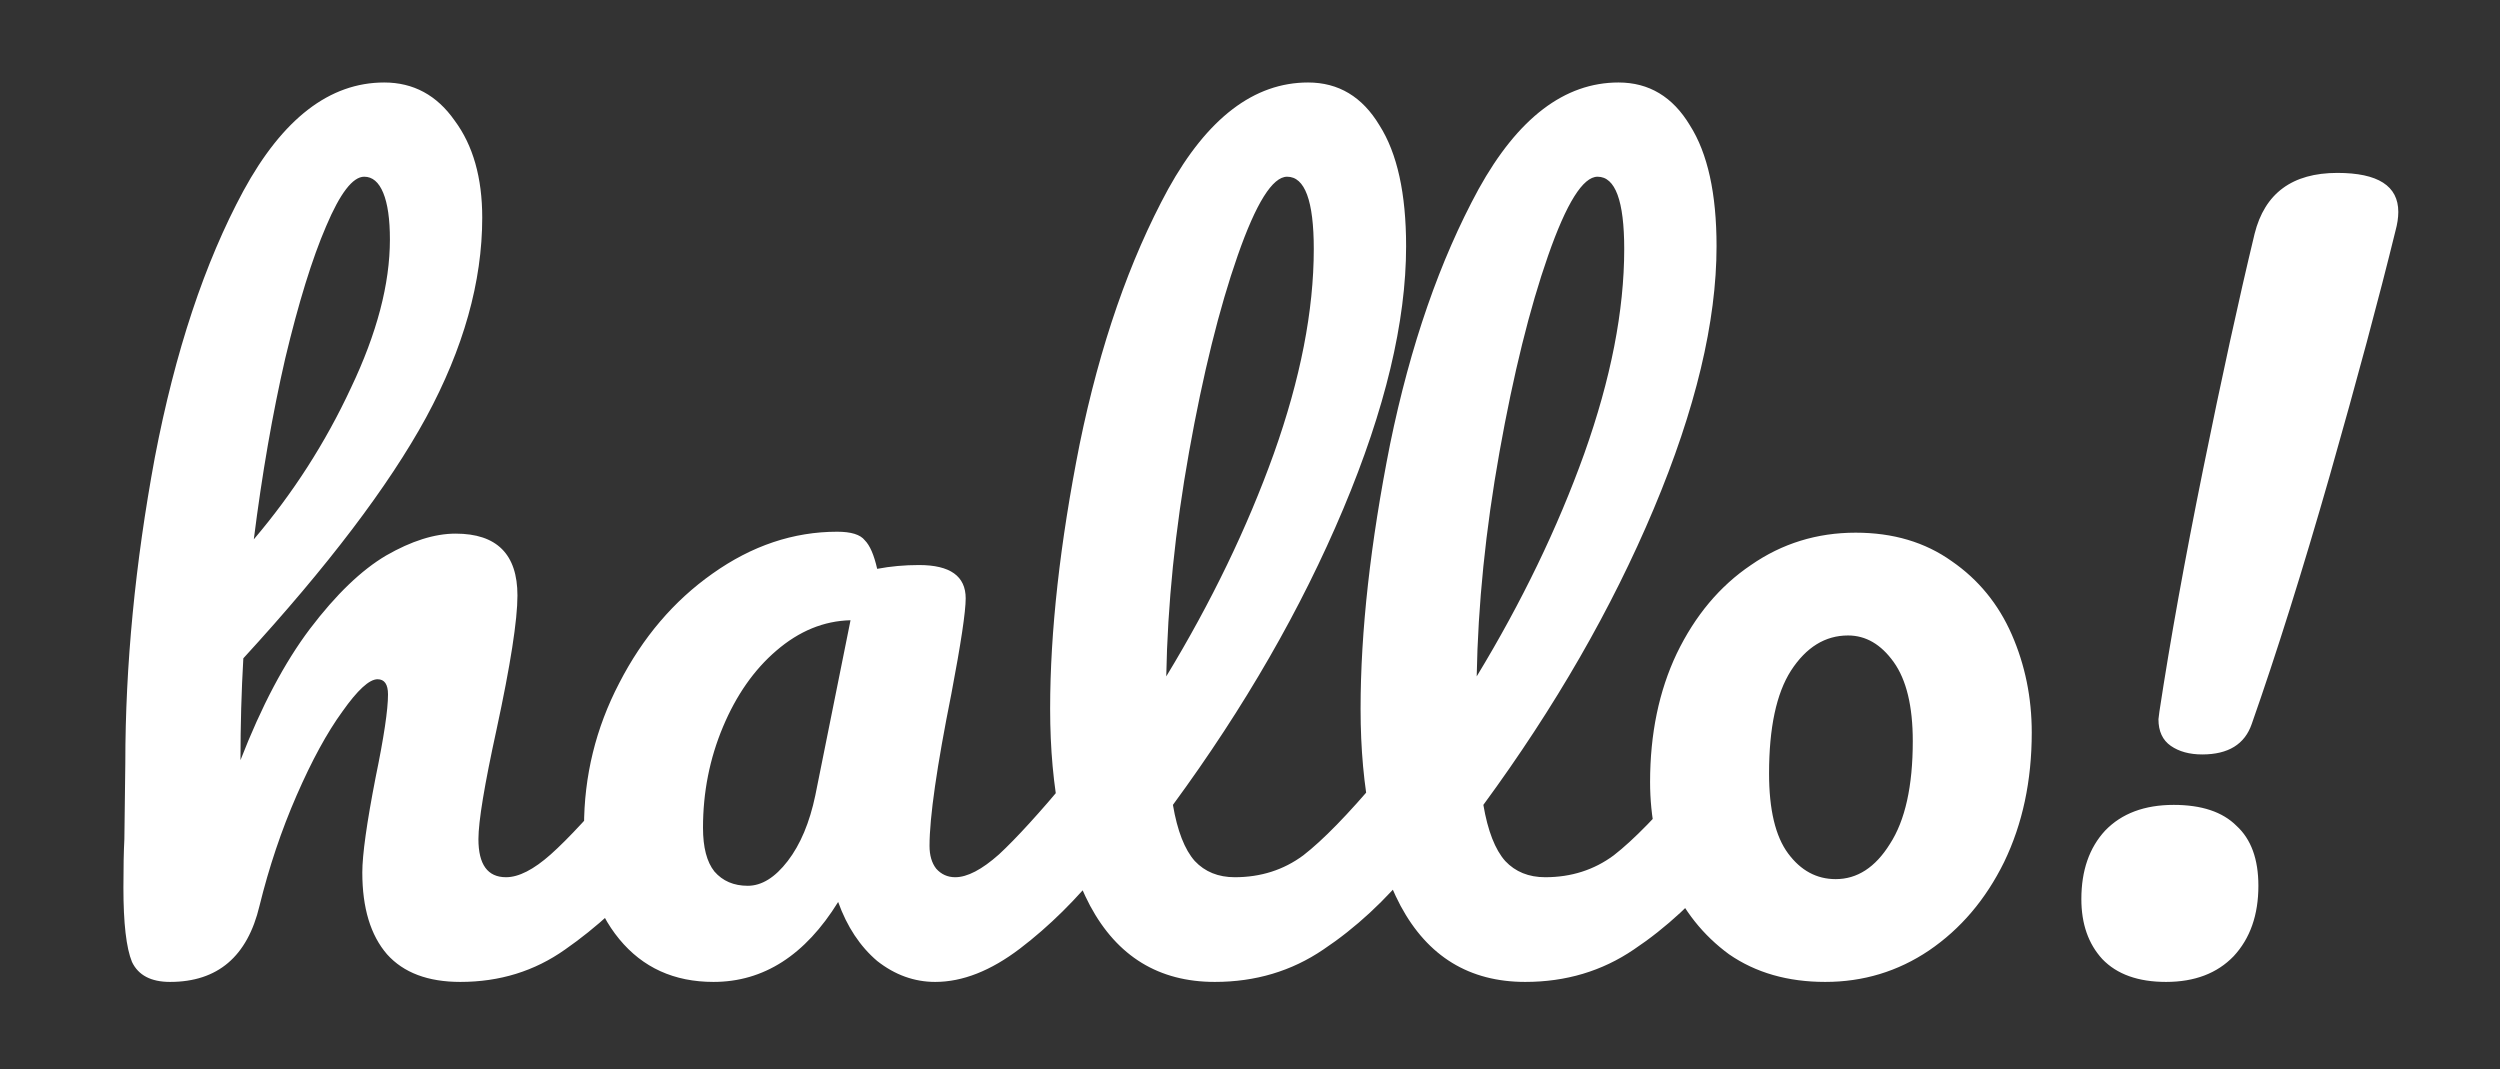 <svg width="788" height="337" viewBox="0 0 788 337" fill="none" xmlns="http://www.w3.org/2000/svg">
<rect x="0" y="0" width="788" height="337" fill="#333333" stroke="none"/>
<g clip-path="url(#clip0_1_2)">
<path d="M203.9 241.1C206.5 241.1 208.5 242.3 209.9 244.7C211.5 247.1 212.3 250.4 212.3 254.6C212.3 262.6 210.4 268.8 206.6 273.2C197.4 283.8 187.9 292.5 178.1 299.3C168.5 306.1 157.5 309.5 145.1 309.5C134.9 309.5 127.2 306.6 122 300.8C116.8 294.8 114.2 286.2 114.2 275C114.2 269.4 115.6 259.4 118.4 245C121 232.4 122.3 223.7 122.3 218.9C122.3 215.7 121.2 214.1 119 214.1C116.4 214.1 112.7 217.5 107.9 224.3C103.1 230.9 98.3 239.7 93.5 250.7C88.7 261.7 84.8 273.3 81.8 285.5C78 301.5 68.6 309.5 53.6 309.5C47.6 309.5 43.6 307.4 41.6 303.2C39.8 298.8 38.9 291 38.9 279.8C38.9 273.4 39 268.3 39.2 264.5L39.5 240.5C39.5 209.7 42.6 177.6 48.8 144.2C55.2 110.8 64.5 82.8 76.7 60.2C89.1 37.4 103.9 26 121.1 26C130.3 26 137.7 30 143.3 38C149.1 45.8 152 56 152 68.6C152 88.8 146.1 109.8 134.3 131.6C122.5 153.2 103.3 178.5 76.7 207.5C76.1 217.9 75.8 228.6 75.8 239.6C82.4 222.6 89.7 208.8 97.7 198.2C105.9 187.4 113.9 179.7 121.7 175.1C129.7 170.5 137 168.2 143.6 168.2C156.6 168.2 163.1 174.7 163.1 187.7C163.1 195.5 160.9 209.6 156.5 230C152.7 247.4 150.8 258.9 150.8 264.5C150.8 272.5 153.7 276.5 159.5 276.5C163.5 276.5 168.2 274.1 173.6 269.3C179.2 264.3 186.6 256.3 195.8 245.3C198.2 242.5 200.9 241.1 203.9 241.1ZM114.8 55.7C111.2 55.7 107.2 60.9 102.8 71.3C98.4 81.5 94.1 95.4 89.9 113C85.9 130.4 82.6 149.4 80 170C92.4 155.4 102.6 139.5 110.6 122.3C118.8 105.1 122.9 89.5 122.9 75.5C122.9 69.1 122.2 64.2 120.8 60.8C119.4 57.4 117.4 55.7 114.8 55.7ZM224.886 309.5C212.486 309.5 202.586 305 195.186 296C187.786 287 184.086 275.2 184.086 260.6C184.086 244.6 187.786 229.5 195.186 215.3C202.586 200.9 212.386 189.4 224.586 180.8C236.986 172 250.086 167.6 263.886 167.6C268.286 167.6 271.186 168.5 272.586 170.3C274.186 171.9 275.486 174.9 276.486 179.3C280.686 178.5 285.086 178.1 289.686 178.1C299.486 178.1 304.386 181.6 304.386 188.6C304.386 192.8 302.886 202.8 299.886 218.6C295.286 241.6 292.986 257.6 292.986 266.6C292.986 269.6 293.686 272 295.086 273.8C296.686 275.6 298.686 276.5 301.086 276.5C304.886 276.5 309.486 274.1 314.886 269.3C320.286 264.3 327.586 256.3 336.786 245.3C339.186 242.5 341.886 241.1 344.886 241.1C347.486 241.1 349.486 242.3 350.886 244.7C352.486 247.1 353.286 250.4 353.286 254.6C353.286 262.6 351.386 268.8 347.586 273.2C339.386 283.4 330.686 292 321.486 299C312.286 306 303.386 309.5 294.786 309.5C288.186 309.5 282.086 307.3 276.486 302.9C271.086 298.3 266.986 292.1 264.186 284.3C253.786 301.1 240.686 309.5 224.886 309.5ZM235.686 279.2C240.086 279.2 244.286 276.6 248.286 271.4C252.286 266.2 255.186 259.3 256.986 250.7L268.086 195.5C259.686 195.7 251.886 198.9 244.686 205.1C237.686 211.1 232.086 219.1 227.886 229.1C223.686 239.1 221.586 249.7 221.586 260.9C221.586 267.1 222.786 271.7 225.186 274.7C227.786 277.7 231.286 279.2 235.686 279.2ZM442.604 241.1C445.204 241.1 447.204 242.3 448.604 244.7C450.204 247.1 451.004 250.4 451.004 254.6C451.004 262.6 449.104 268.8 445.304 273.2C436.704 283.8 427.304 292.5 417.104 299.3C407.104 306.1 395.704 309.5 382.904 309.5C365.304 309.5 352.204 301.5 343.604 285.5C335.204 269.5 331.004 248.8 331.004 223.4C331.004 199 334.104 171.2 340.304 140C346.704 108.8 356.004 82 368.204 59.6C380.604 37.2 395.304 26 412.304 26C421.904 26 429.404 30.5 434.804 39.5C440.404 48.3 443.204 61 443.204 77.6C443.204 101.4 436.604 129 423.404 160.4C410.204 191.8 392.304 222.9 369.704 253.7C371.104 261.9 373.404 267.8 376.604 271.4C379.804 274.8 384.004 276.5 389.204 276.5C397.404 276.5 404.604 274.2 410.804 269.6C417.004 264.8 424.904 256.7 434.504 245.3C436.904 242.5 439.604 241.1 442.604 241.1ZM405.704 55.7C401.104 55.7 395.904 64 390.104 80.6C384.304 97.2 379.204 117.8 374.804 142.4C370.404 167 368.004 190.6 367.604 213.2C381.804 189.8 393.104 166.4 401.504 143C409.904 119.4 414.104 97.9 414.104 78.5C414.104 63.3 411.304 55.7 405.704 55.7ZM540.455 241.1C543.055 241.1 545.055 242.3 546.455 244.7C548.055 247.1 548.855 250.4 548.855 254.6C548.855 262.6 546.955 268.8 543.155 273.2C534.555 283.8 525.155 292.5 514.955 299.3C504.955 306.1 493.555 309.5 480.755 309.5C463.155 309.5 450.055 301.5 441.455 285.5C433.055 269.5 428.855 248.8 428.855 223.4C428.855 199 431.955 171.2 438.155 140C444.555 108.8 453.855 82 466.055 59.6C478.455 37.2 493.155 26 510.155 26C519.755 26 527.255 30.5 532.655 39.5C538.255 48.3 541.055 61 541.055 77.6C541.055 101.4 534.455 129 521.255 160.4C508.055 191.8 490.155 222.9 467.555 253.7C468.955 261.9 471.255 267.8 474.455 271.4C477.655 274.8 481.855 276.5 487.055 276.5C495.255 276.5 502.455 274.2 508.655 269.6C514.855 264.8 522.755 256.7 532.355 245.3C534.755 242.5 537.455 241.1 540.455 241.1ZM503.555 55.7C498.955 55.7 493.755 64 487.955 80.6C482.155 97.2 477.055 117.8 472.655 142.4C468.255 167 465.855 190.6 465.455 213.2C479.655 189.8 490.955 166.4 499.355 143C507.755 119.4 511.955 97.9 511.955 78.5C511.955 63.3 509.155 55.7 503.555 55.7ZM575.307 309.5C563.507 309.5 553.407 306.6 545.007 300.8C536.807 294.8 530.607 287 526.407 277.4C522.207 267.8 520.107 257.5 520.107 246.5C520.107 231.3 522.907 217.8 528.507 206C534.307 194 542.107 184.7 551.907 178.1C561.707 171.3 572.707 167.9 584.907 167.9C596.707 167.9 606.807 170.9 615.207 176.9C623.607 182.7 629.907 190.4 634.107 200C638.307 209.6 640.407 219.9 640.407 230.9C640.407 246.1 637.507 259.7 631.707 271.7C625.907 283.5 618.007 292.8 608.007 299.6C598.207 306.2 587.307 309.5 575.307 309.5ZM578.607 277.1C585.407 277.1 591.107 273.4 595.707 266C600.507 258.6 602.907 247.8 602.907 233.6C602.907 222.6 600.907 214.3 596.907 208.7C592.907 203.1 588.107 200.3 582.507 200.3C575.307 200.3 569.307 204 564.507 211.4C559.907 218.6 557.607 229.4 557.607 243.8C557.607 255.2 559.607 263.6 563.607 269C567.607 274.4 572.607 277.1 578.607 277.1ZM694.145 237.8C690.145 237.8 686.845 236.9 684.245 235.1C681.645 233.3 680.345 230.5 680.345 226.7L680.645 224.3C684.045 201.9 688.645 176.4 694.445 147.8C700.245 119.2 705.645 94.5 710.645 73.7C713.845 60.9 722.545 54.5 736.745 54.5C749.545 54.5 755.945 58.6 755.945 66.8C755.945 68.6 755.645 70.6 755.045 72.8C749.845 94 742.945 119.7 734.345 149.9C725.745 179.9 717.545 206 709.745 228.2C707.545 234.6 702.345 237.8 694.145 237.8ZM682.745 309.5C673.945 309.5 667.245 307.1 662.645 302.3C658.245 297.5 656.045 291.2 656.045 283.4C656.045 274.4 658.545 267.2 663.545 261.8C668.745 256.4 675.945 253.7 685.145 253.7C693.945 253.7 700.545 255.9 704.945 260.3C709.545 264.5 711.845 270.8 711.845 279.2C711.845 288.4 709.245 295.8 704.045 301.4C698.845 306.8 691.745 309.5 682.745 309.5Z" fill="white"/>
</g>
<defs>
<clipPath id="clip0_1_2">
<rect width="788" height="337" fill="white"/>
</clipPath>
</defs>
</svg>
